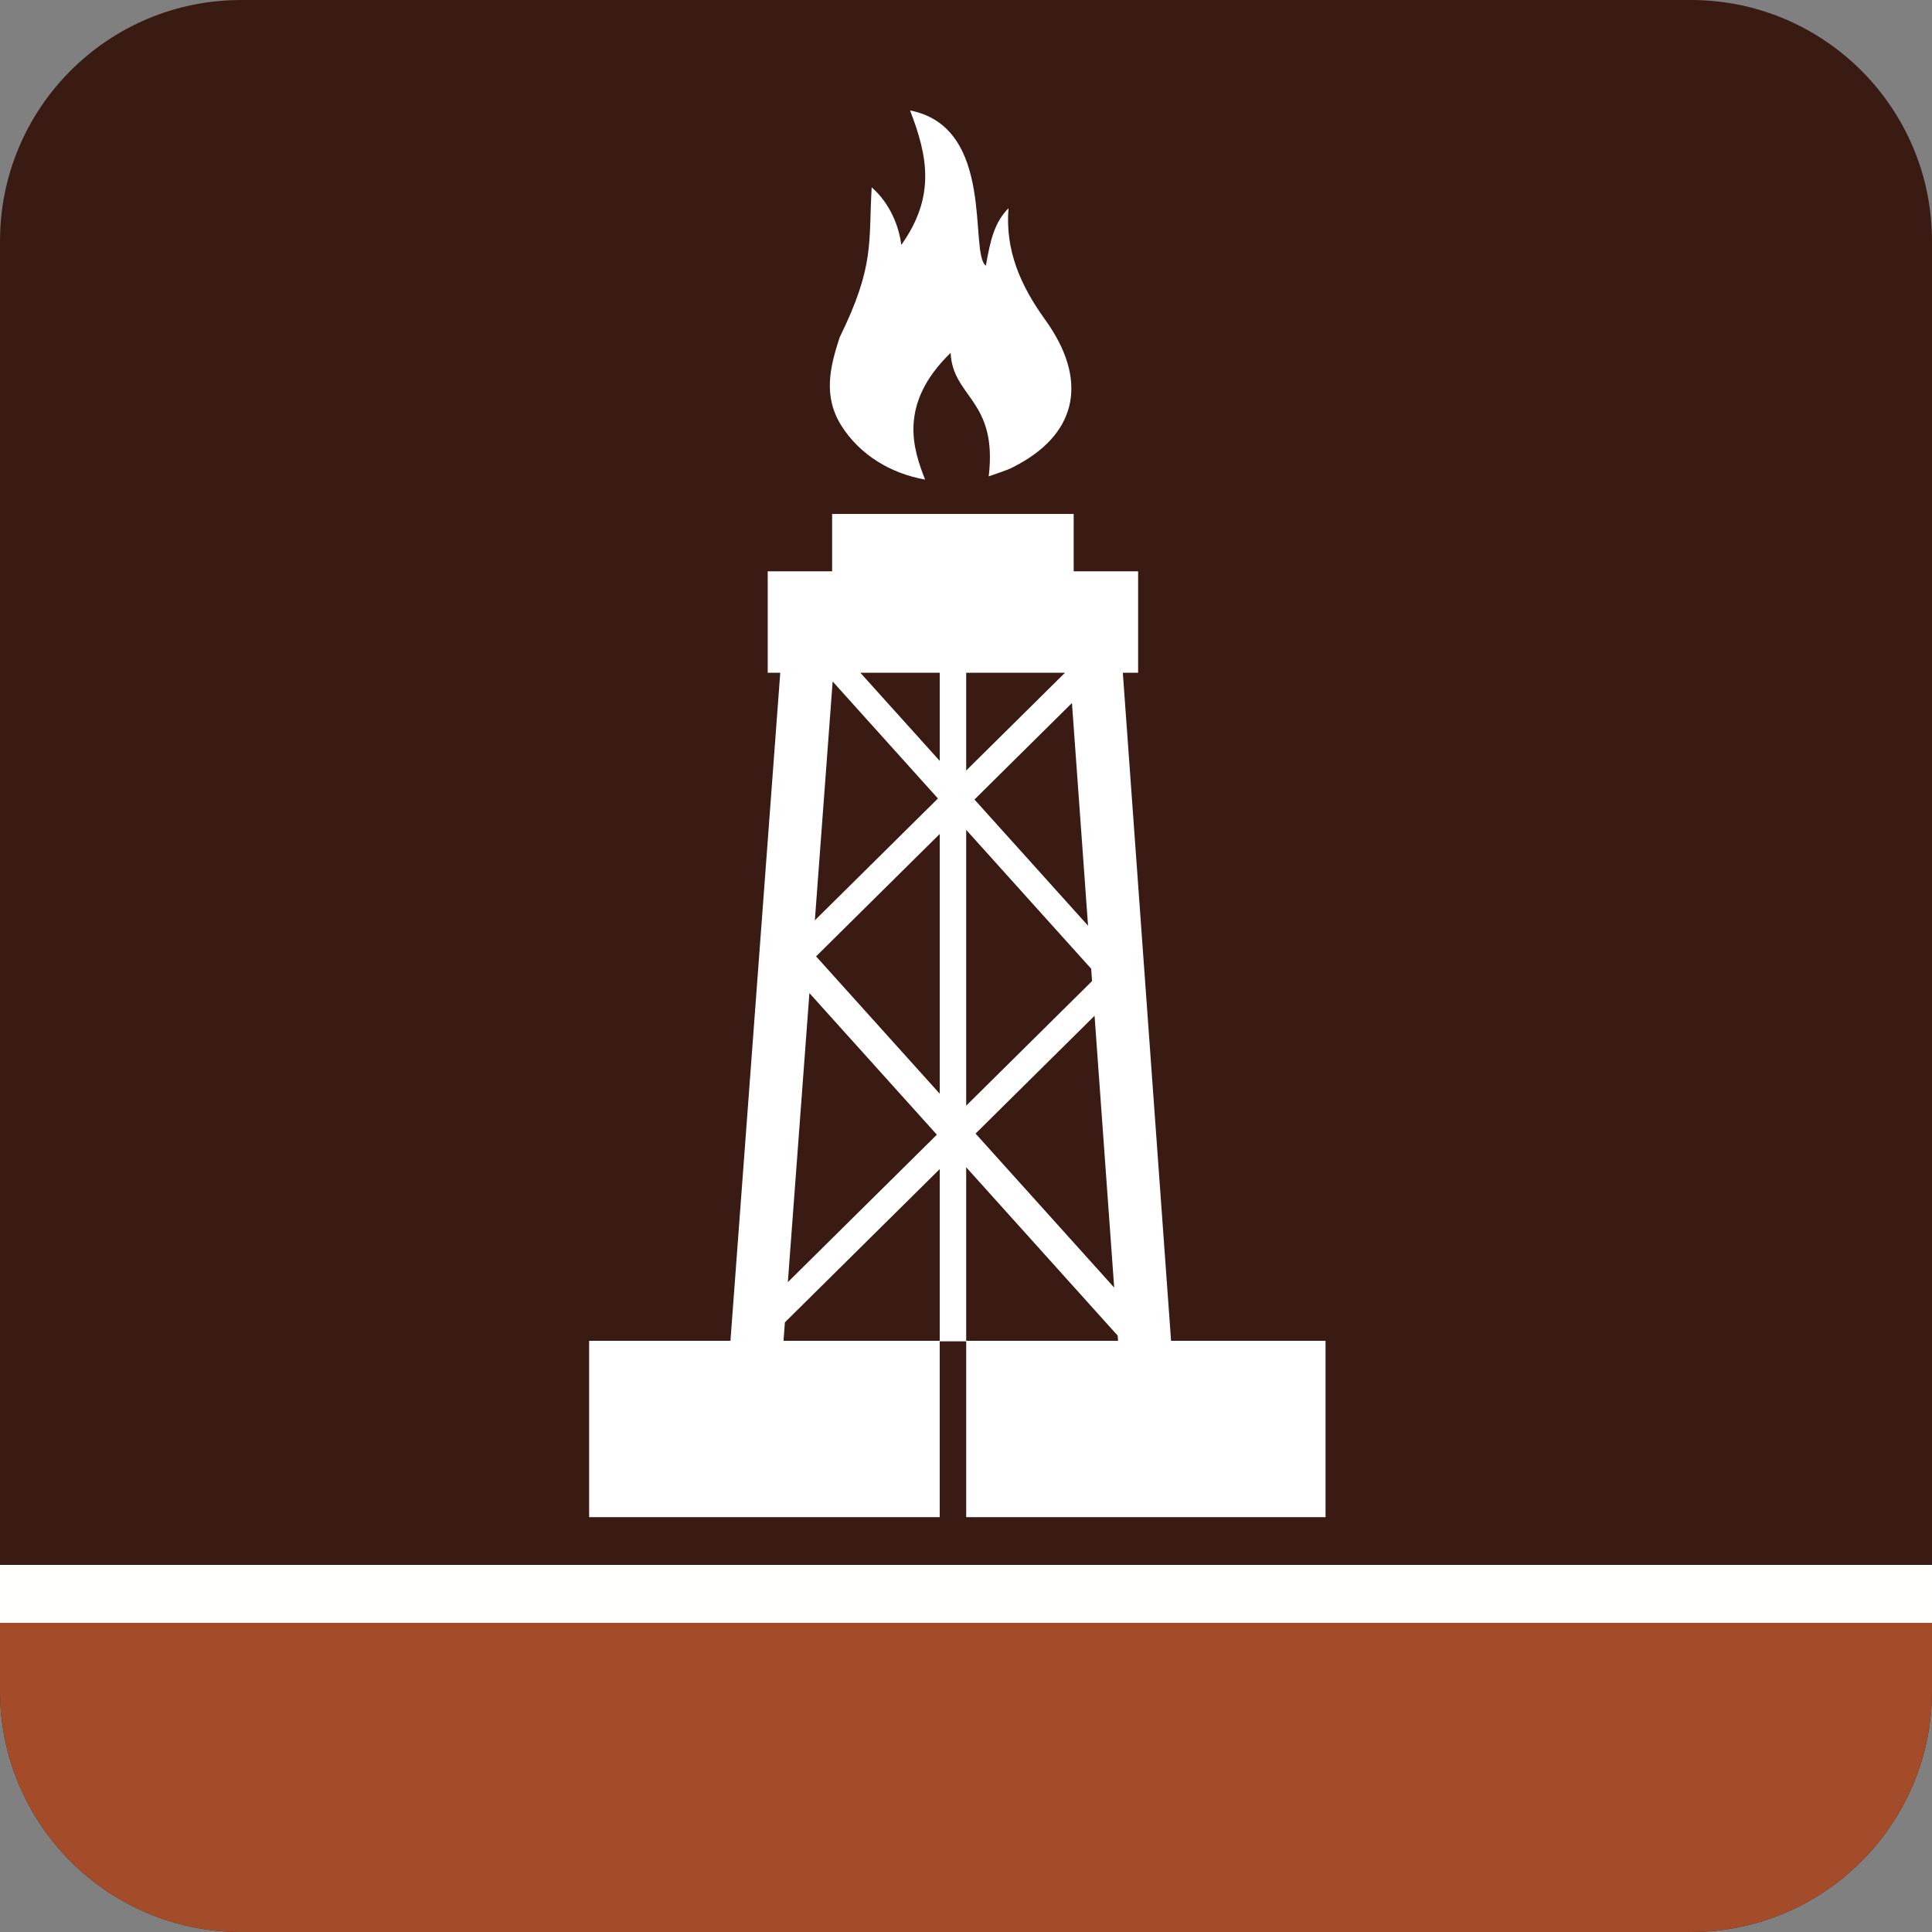 <?xml version="1.0" encoding="utf-8"?>
<!-- Generator: Adobe Illustrator 16.0.0, SVG Export Plug-In . SVG Version: 6.00 Build 0)  -->
<!DOCTYPE svg PUBLIC "-//W3C//DTD SVG 1.1//EN" "http://www.w3.org/Graphics/SVG/1.1/DTD/svg11.dtd">
<svg version="1.1" id="Capa_1" xmlns="http://www.w3.org/2000/svg" xmlns:xlink="http://www.w3.org/1999/xlink" x="0px" y="0px"
	 width="100px" height="100px" viewBox="0 0 100 100" enable-background="new 0 0 100 100" xml:space="preserve">
<rect x="0" y="0" width="100" height="100" fill="#808080" stroke="none"/>
<path fill="#3A1B13" d="M100,87.519C100,94.412,94.412,100,87.519,100H12.481C5.588,100,0,94.412,0,87.519V12.481
	C0,5.588,5.588,0,12.481,0h75.037C94.412,0,100,5.588,100,12.481V87.519z"/>
<rect y="81" fill="#FFFFFD" width="100" height="3"/>
<g>
	<defs>
		<path id="SVGID_1_" d="M100,87.519C100,94.412,94.412,100,87.519,100H12.481C5.588,100,0,94.412,0,87.519V12.481
			C0,5.588,5.588,0,12.481,0h75.037C94.412,0,100,5.588,100,12.481V87.519z"/>
	</defs>
	<clipPath id="SVGID_2_">
		<use xlink:href="#SVGID_1_"  overflow="visible"/>
	</clipPath>
	<polygon clip-path="url(#SVGID_2_)" fill="#A44C29" points="110.901,84 -5.721,84 8.343,102.846 123.251,103.563"/>
</g>
<g>
	<path fill="#FFFFFF" d="M47.882,24.822c-0.622-1.585-1.403-3.915,1.321-6.557c0.112,2.324,2.443,2.431,1.973,6.391
		c1.082-0.372,1.082-0.372,1.595-0.656c3.002-1.669,3.543-4.377,1.327-7.451c-1.271-1.763-2.075-3.575-1.898-5.772
		c-0.729,0.741-0.937,1.64-1.172,2.975c-0.887-0.64,0.535-7.17-3.923-8.035c0.93,2.404,1.313,4.474-0.454,6.962
		c-0.116-0.942-0.564-2.13-1.533-2.985c-0.167,2.846,0.167,4.059-1.654,7.76c-0.511,1.548-0.872,3.065,0.093,4.59
		C44.512,23.549,46.108,24.51,47.882,24.822z"/>
	<path fill="#FFFFFF" d="M60.614,69.399l-2.497-34.579h0.792v-5.25h-3.336v-2.967H43.07v2.967h-3.333v5.25h0.649l-2.578,34.579
		h-7.315v9.13H48.64v-9.102h1.37v9.102h18.6v-9.13H60.614z M43.098,35.273l5.45,6.056l-4.941,4.892l-1.43,1.414L43.098,35.273z
		 M41.895,51.402l6.597,7.329l-5.342,5.287l-2.371,2.346L41.895,51.402z M48.64,61.111v7.002v1.286h-8.085l0.071-0.954l3.489-3.454
		l4.525-4.479V61.111z M48.64,56.611l-6.4-7.109l2.331-2.308l4.069-4.028V56.611z M48.64,39.384l-4.109-4.563h4.109V39.384z
		 M57.67,66.645l-2.453-2.725l-4.722-5.246l6.159-6.097L57.67,66.645z M56.317,47.915l-0.998-1.109l-4.881-5.423l5.046-4.996
		L56.317,47.915z M50.01,34.821h5.114l-5.114,5.062V34.821z M50.01,42.953l4.293,4.771l2.175,2.416l0.047,0.64l-6.515,6.45V42.953z
		 M50.01,69.399v-1.286v-7.002v-0.694l4.071,4.524l3.609,4.012l0.16,0.174l0.02,0.272H50.01z"/>
</g>
</svg>
